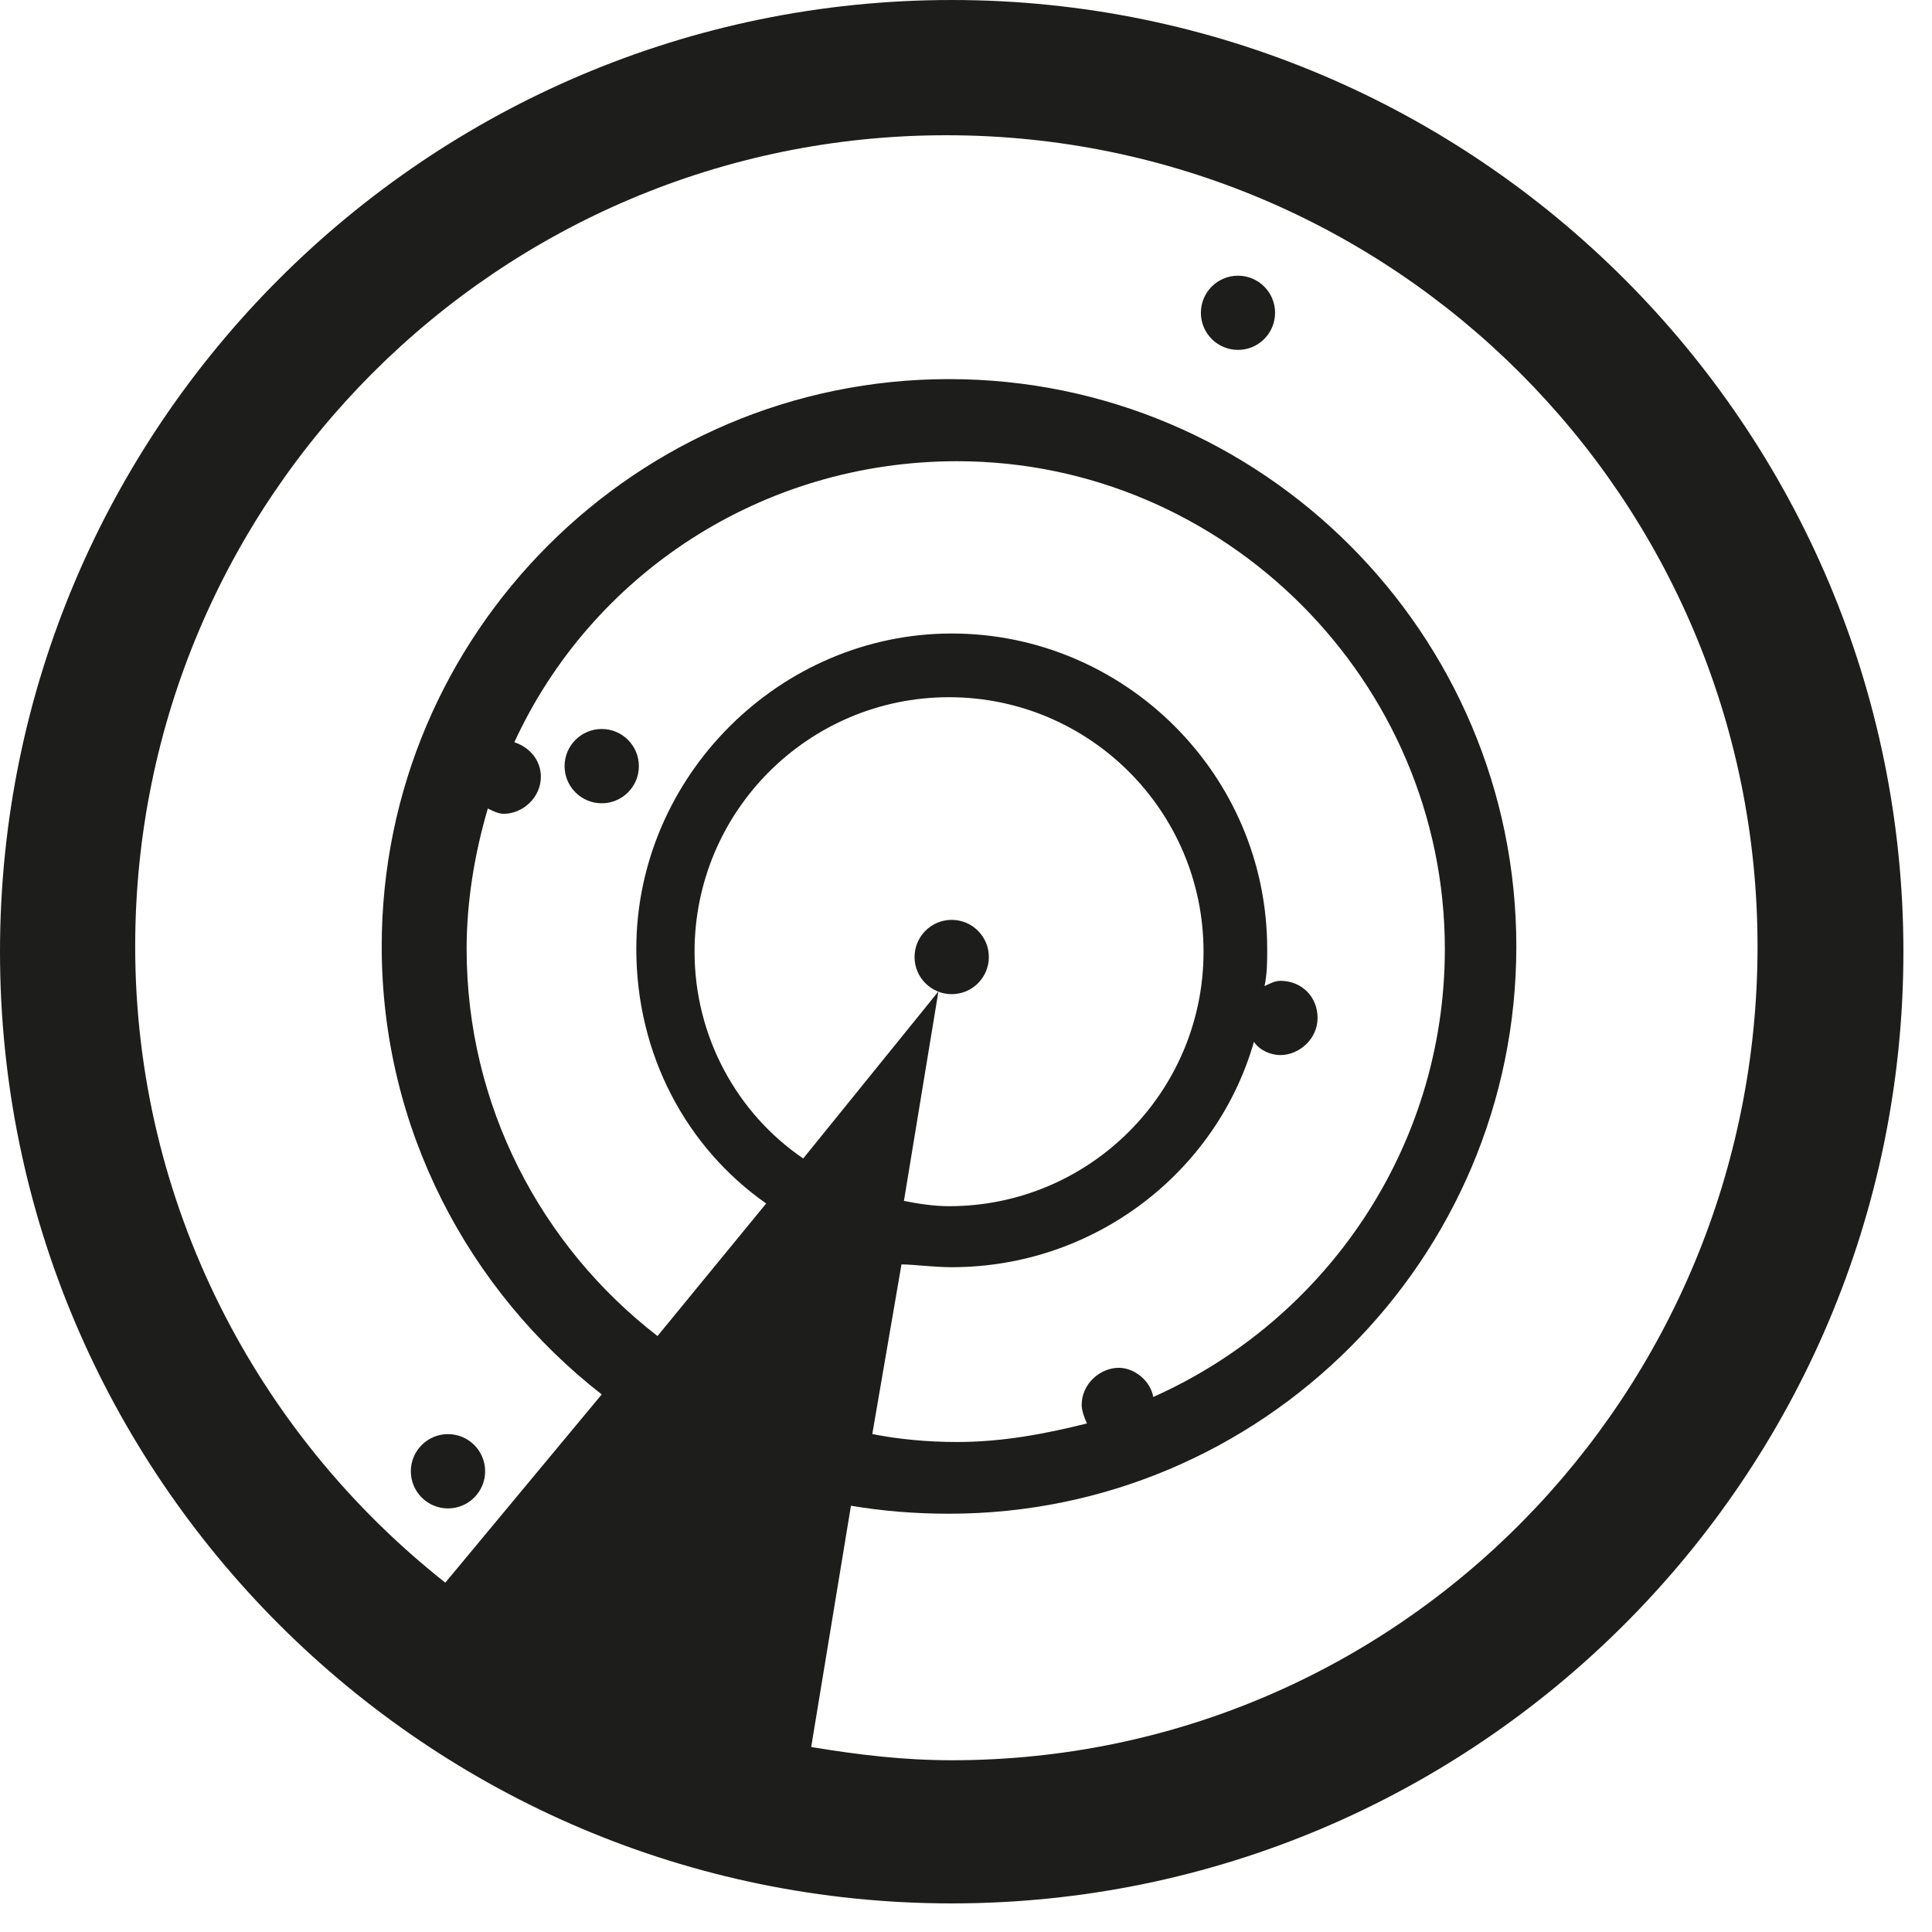 <svg xmlns="http://www.w3.org/2000/svg" viewBox="0 0 40 40">
  <g transform="translate(-2.5 -2.826)">
    <path d="M22.204 2.826C11.336 2.826 2.5 11.663 2.5 22.53s8.836 19.704 19.704 19.704 19.704-8.837 19.704-19.704c-.001-10.867-8.837-19.704-19.704-19.704zm0 36.444c-.988 0-1.921-.11-2.909-.274l.823-4.995c.659.11 1.317.165 2.031.165 6.476 0 11.745-5.269 11.745-11.745 0-6.477-5.269-11.746-11.745-11.746-6.477 0-11.746 5.269-11.746 11.746 0 3.787 1.811 7.135 4.555 9.275l-3.238 3.897c-3.897-3.074-6.421-7.849-6.421-13.172 0-9.276 7.519-16.795 16.794-16.795s16.795 7.519 16.795 16.795c.001 9.275-7.409 16.849-16.684 16.849zM19.13 26.811c-1.372-.933-2.25-2.525-2.25-4.281 0-2.909 2.36-5.269 5.269-5.269 2.908 0 5.269 2.36 5.269 5.269 0 2.909-2.36 5.269-5.269 5.269-.33 0-.659-.055-.934-.11l.714-4.336zm3.074 2.251c2.964 0 5.489-1.977 6.257-4.666.11.165.33.274.549.274.384 0 .769-.329.769-.769 0-.439-.33-.768-.769-.768-.11 0-.219.055-.329.11.055-.274.055-.494.055-.769 0-3.623-2.964-6.532-6.531-6.532-3.567 0-6.531 2.964-6.531 6.532 0 2.195 1.043 4.116 2.689 5.269l-2.25 2.744c-2.415-1.866-3.952-4.775-3.952-8.013 0-.988.165-1.976.439-2.909.11.055.22.11.33.11.384 0 .768-.329.768-.768 0-.33-.219-.604-.549-.714 1.592-3.458 5.104-5.818 9.166-5.818 5.543 0 10.099 4.556 10.099 10.099 0 4.116-2.47 7.684-6.037 9.275-.055-.329-.385-.604-.714-.604-.384 0-.768.329-.768.768 0 .11.055.274.11.384-.878.219-1.756.384-2.689.384-.604 0-1.208-.055-1.756-.165l.604-3.512c.271.002.655.058 1.04.058z" fill="#1D1D1B"/>
    <circle r=".769" cy="33.287" cx="11.775" fill="#1D1D1B"/>
    <circle r=".769" cy="22.64" cx="22.204" fill="#1D1D1B"/>
    <circle r=".768" cy="9.302" cx="28.131" fill="#1D1D1B"/>
    <circle r=".769" cy="18.688" cx="14.958" fill="#1D1D1B"/>
  </g>
</svg>
